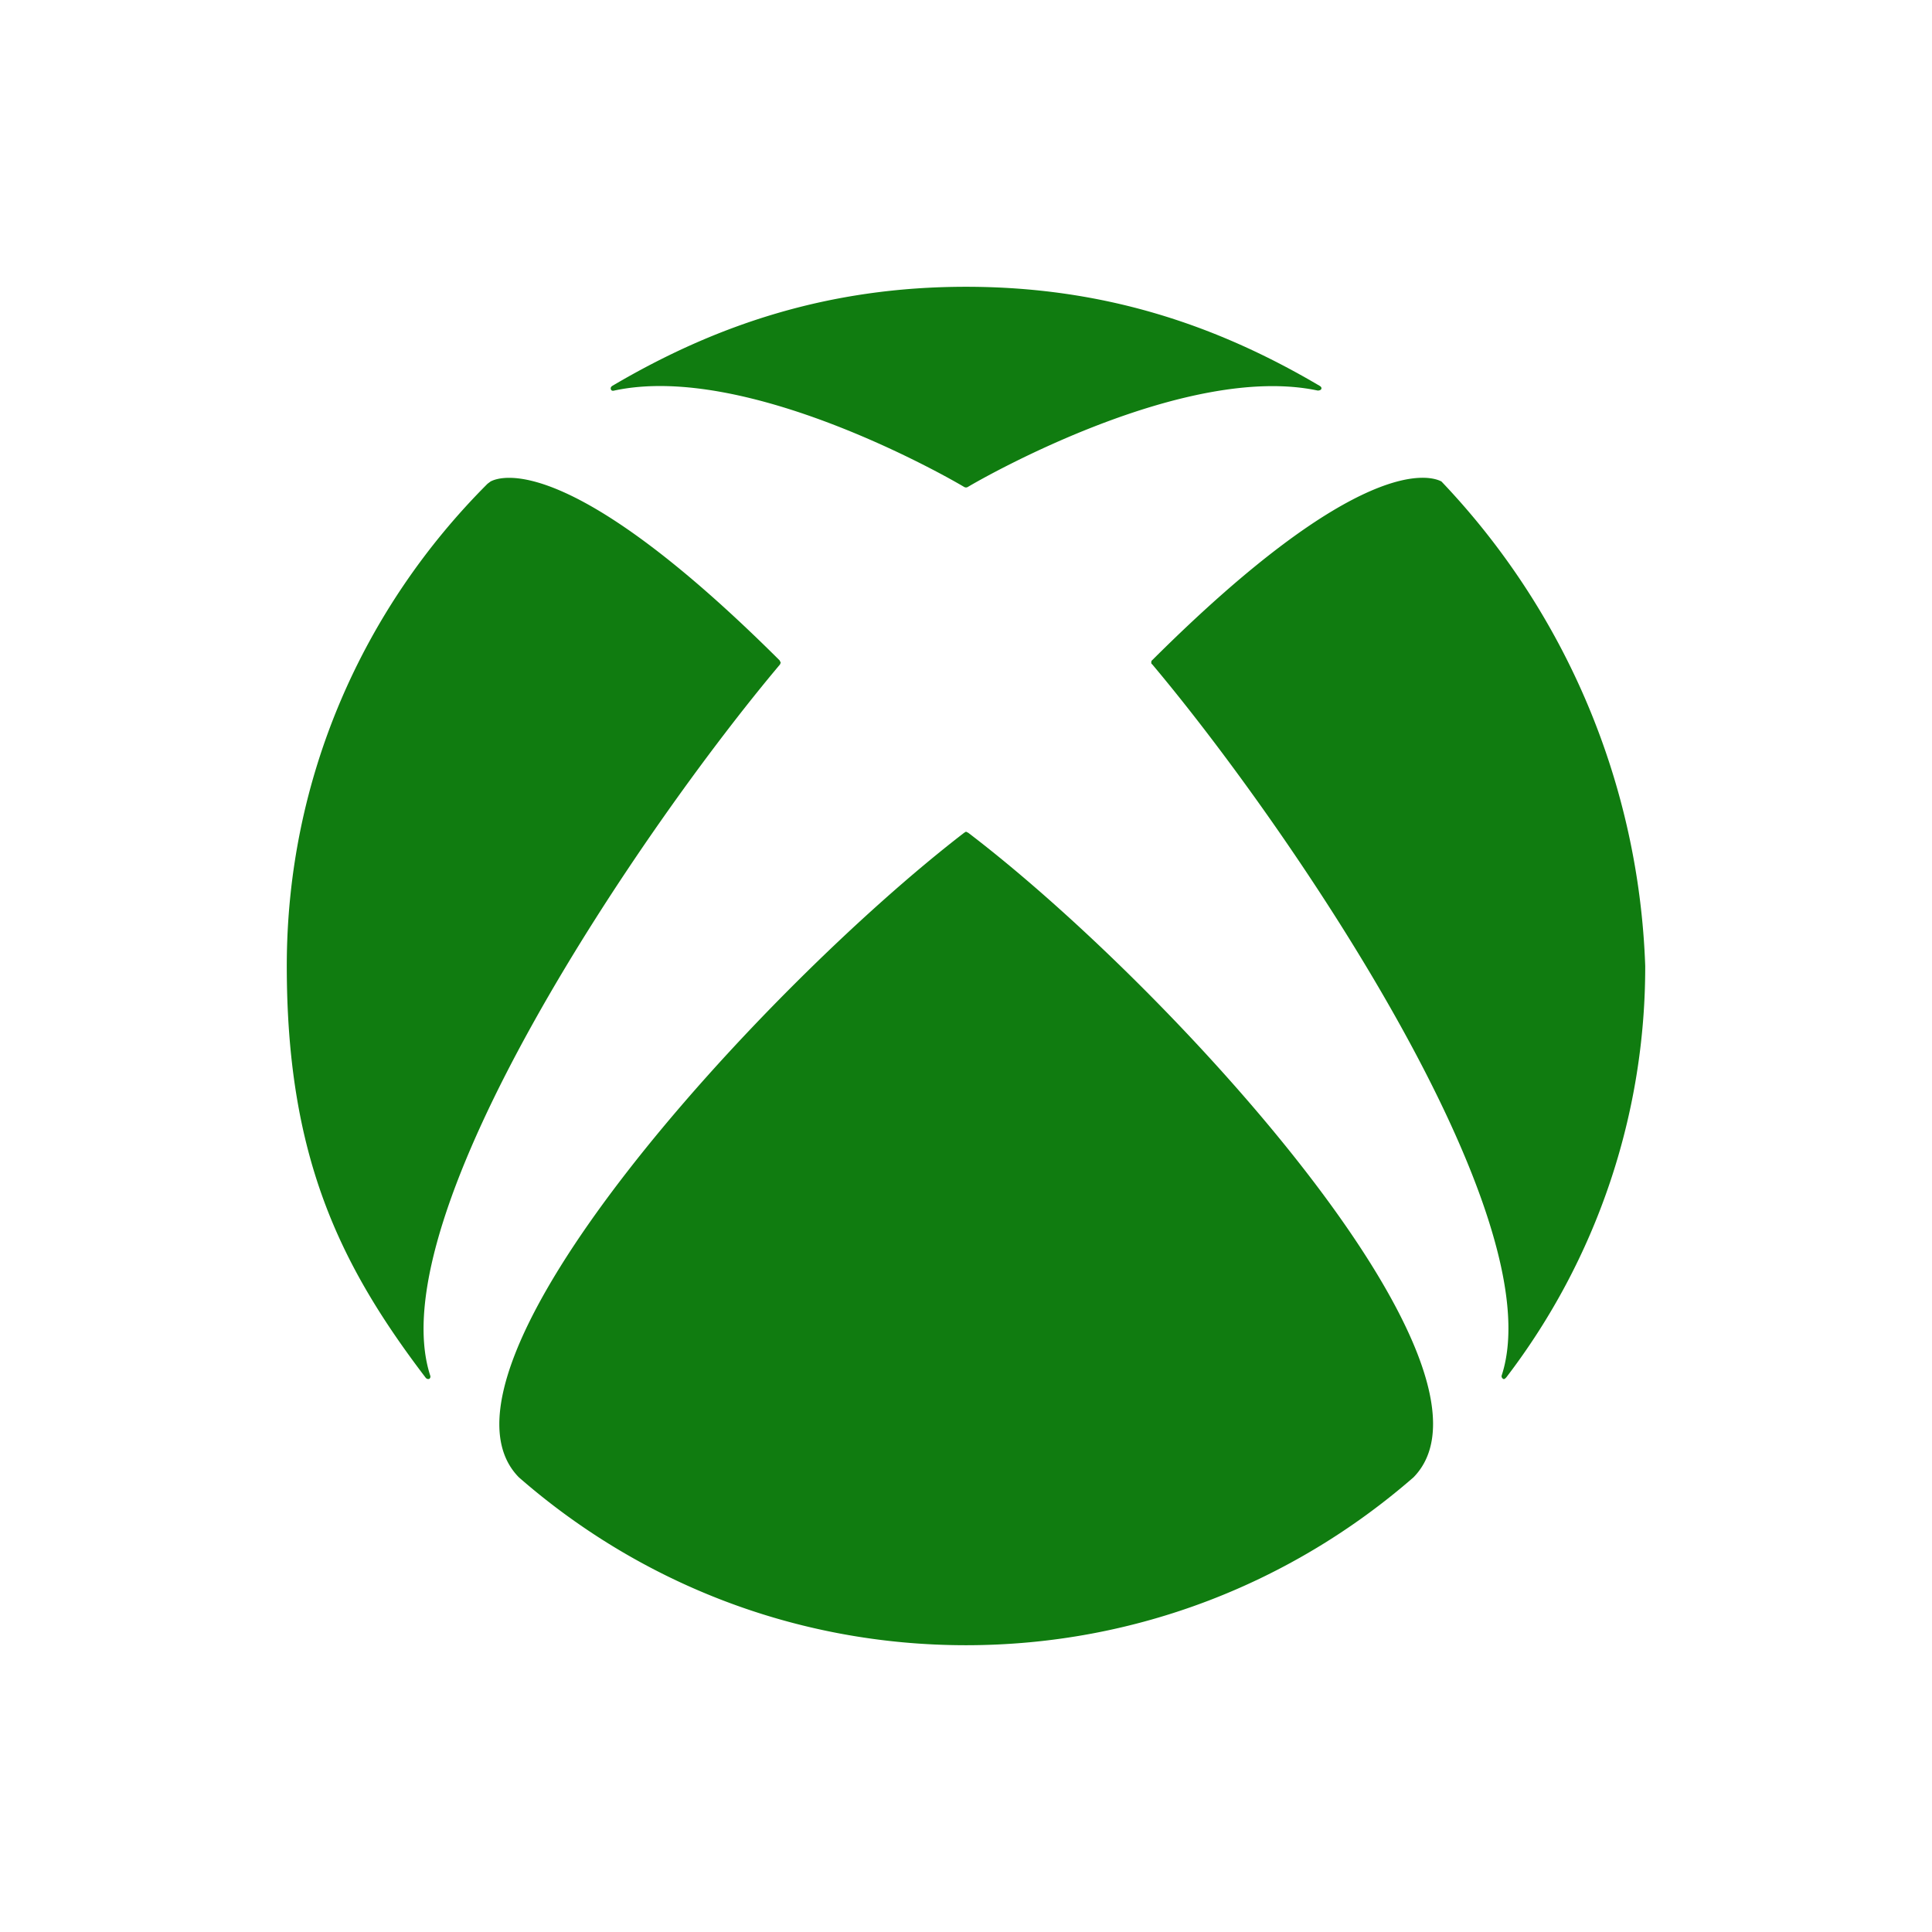 <svg xmlns="http://www.w3.org/2000/svg"
aria-label="Xbox" role="img"
viewBox="0 0 512 512"><path
d="m0 0H512V512H0"
fill="#fff"/><path fill="#107c10" d="m256 220.4.6.3c53.8 41 146 142.2 118 170.8C342.8 419.2 301.4 436 256 436s-86.8-16.8-118.5-44.5c-28.1-28.6 65-130 118-170.8zm93.8-118.1C322.2 86 292.3 76 256 76s-66.2 10-93.8 26.3q-.5.4-.3.9t.9.3c34.9-7.5 87.8 22.6 92.8 25.6l.4.1.4-.1c5-3 58-33 92.8-25.6q.6 0 .9-.3.3-.5-.3-.9M130 127.6l-.8.6C96.4 161 76 206 76 256s13.7 78.8 36.8 109.1q.4.5 1 .3.4-.4.2-.9c-13.7-42.4 56.4-145.3 92.7-188.4l.2-.5-.3-.6C151.7 120.3 133 126 130 127.6m175.4 47.3q-.3.2-.3.6 0 .5.2.5c36.2 43 106.4 146 92.7 188.4q-.2.5.2.9c.4.4.7 0 1-.3A179 179 90 00436 256 196 196 90 00382 127.6c-3-1.6-21.7-7.4-76.6 47.3"/></svg>